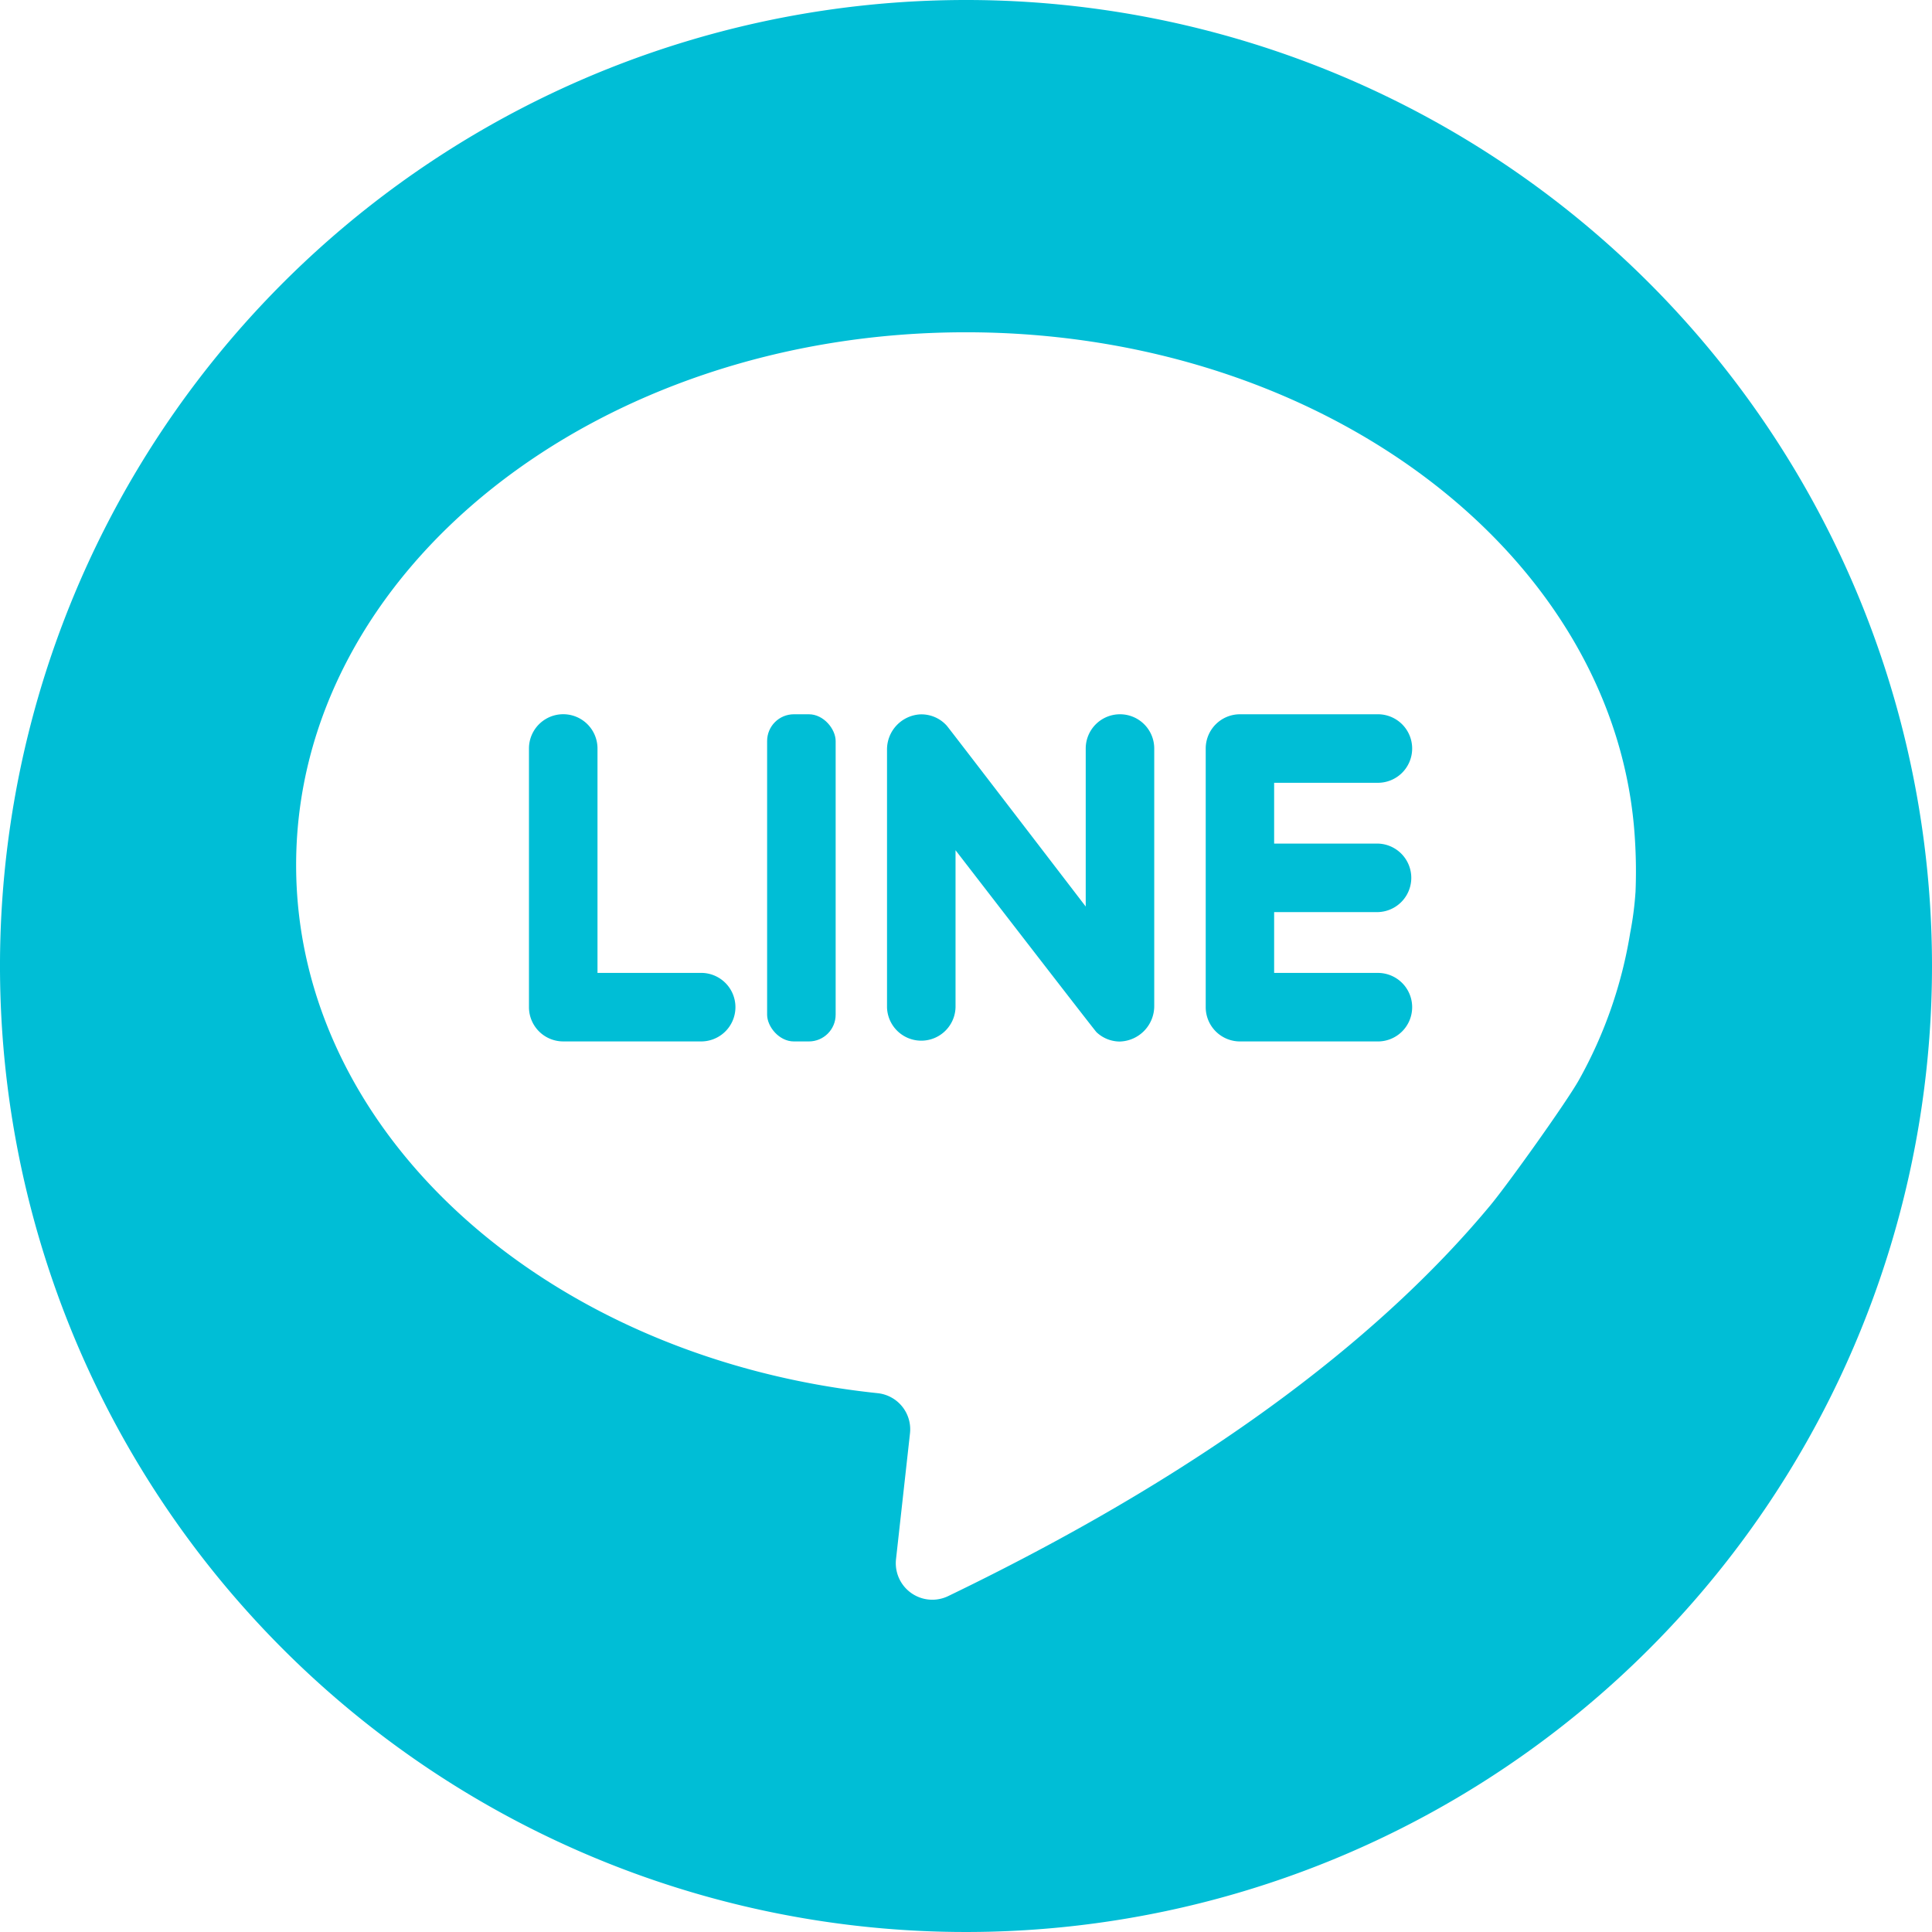 <svg xmlns="http://www.w3.org/2000/svg" width="85.076" height="85.076" viewBox="0 0 85.076 85.076">
  <defs>
    <style>
      .cls-1 {
        fill: #00bed6;
      }
    </style>
  </defs>
  <g id="グループ_78" data-name="グループ 78" transform="translate(-613.363 -4543.458)">
    <rect id="長方形_43" data-name="長方形 43" class="cls-1" width="3.018" height="14.407" rx="1.179" transform="translate(647.143 4574.911)"/>
    <path id="パス_174" data-name="パス 174" class="cls-1" d="M644.2,4586.3h-4.526v-9.882a1.509,1.509,0,0,0-3.018,0v11.391a1.509,1.509,0,0,0,1.51,1.508H644.2a1.509,1.509,0,1,0,0-3.017Z"/>
    <path id="パス_175" data-name="パス 175" class="cls-1" d="M662.682,4574.911a1.509,1.509,0,0,0-1.509,1.508v6.959s-6.025-7.859-6.117-7.962a1.5,1.5,0,0,0-1.183-.5,1.549,1.549,0,0,0-1.45,1.57v11.328a1.509,1.509,0,0,0,3.017,0v-6.916s6.117,7.927,6.207,8.012a1.5,1.5,0,0,0,1.021.412,1.562,1.562,0,0,0,1.522-1.571v-11.328A1.508,1.508,0,0,0,662.682,4574.911Z"/>
    <path id="パス_176" data-name="パス 176" class="cls-1" d="M655.9,4543.458A42.538,42.538,0,1,0,698.439,4586,42.538,42.538,0,0,0,655.9,4543.458Zm29.482,39.293a14.48,14.48,0,0,1-.233,1.785A19.71,19.71,0,0,1,682.9,4591c-.528.953-3.115,4.577-3.908,5.533-4.36,5.252-11.662,11.315-23.873,17.208a1.608,1.608,0,0,1-2.3-1.622l.615-5.538a1.6,1.6,0,0,0-1.422-1.774c-14.453-1.512-25.609-11.349-25.609-23.257,0-12.957,13.205-23.46,29.494-23.46,15.83,0,28.747,9.92,29.463,22.37A22.365,22.365,0,0,1,685.383,4582.751Z"/>
    <path id="パス_177" data-name="パス 177" class="cls-1" d="M674,4577.928a1.509,1.509,0,1,0,0-3.017h-6.034a1.509,1.509,0,0,0-1.509,1.508v11.391a1.509,1.509,0,0,0,1.509,1.508H674a1.509,1.509,0,1,0,0-3.017H669.47v-2.678H674a1.509,1.509,0,1,0,0-3.018H669.47v-2.677Z"/>
  </g>
</svg>
